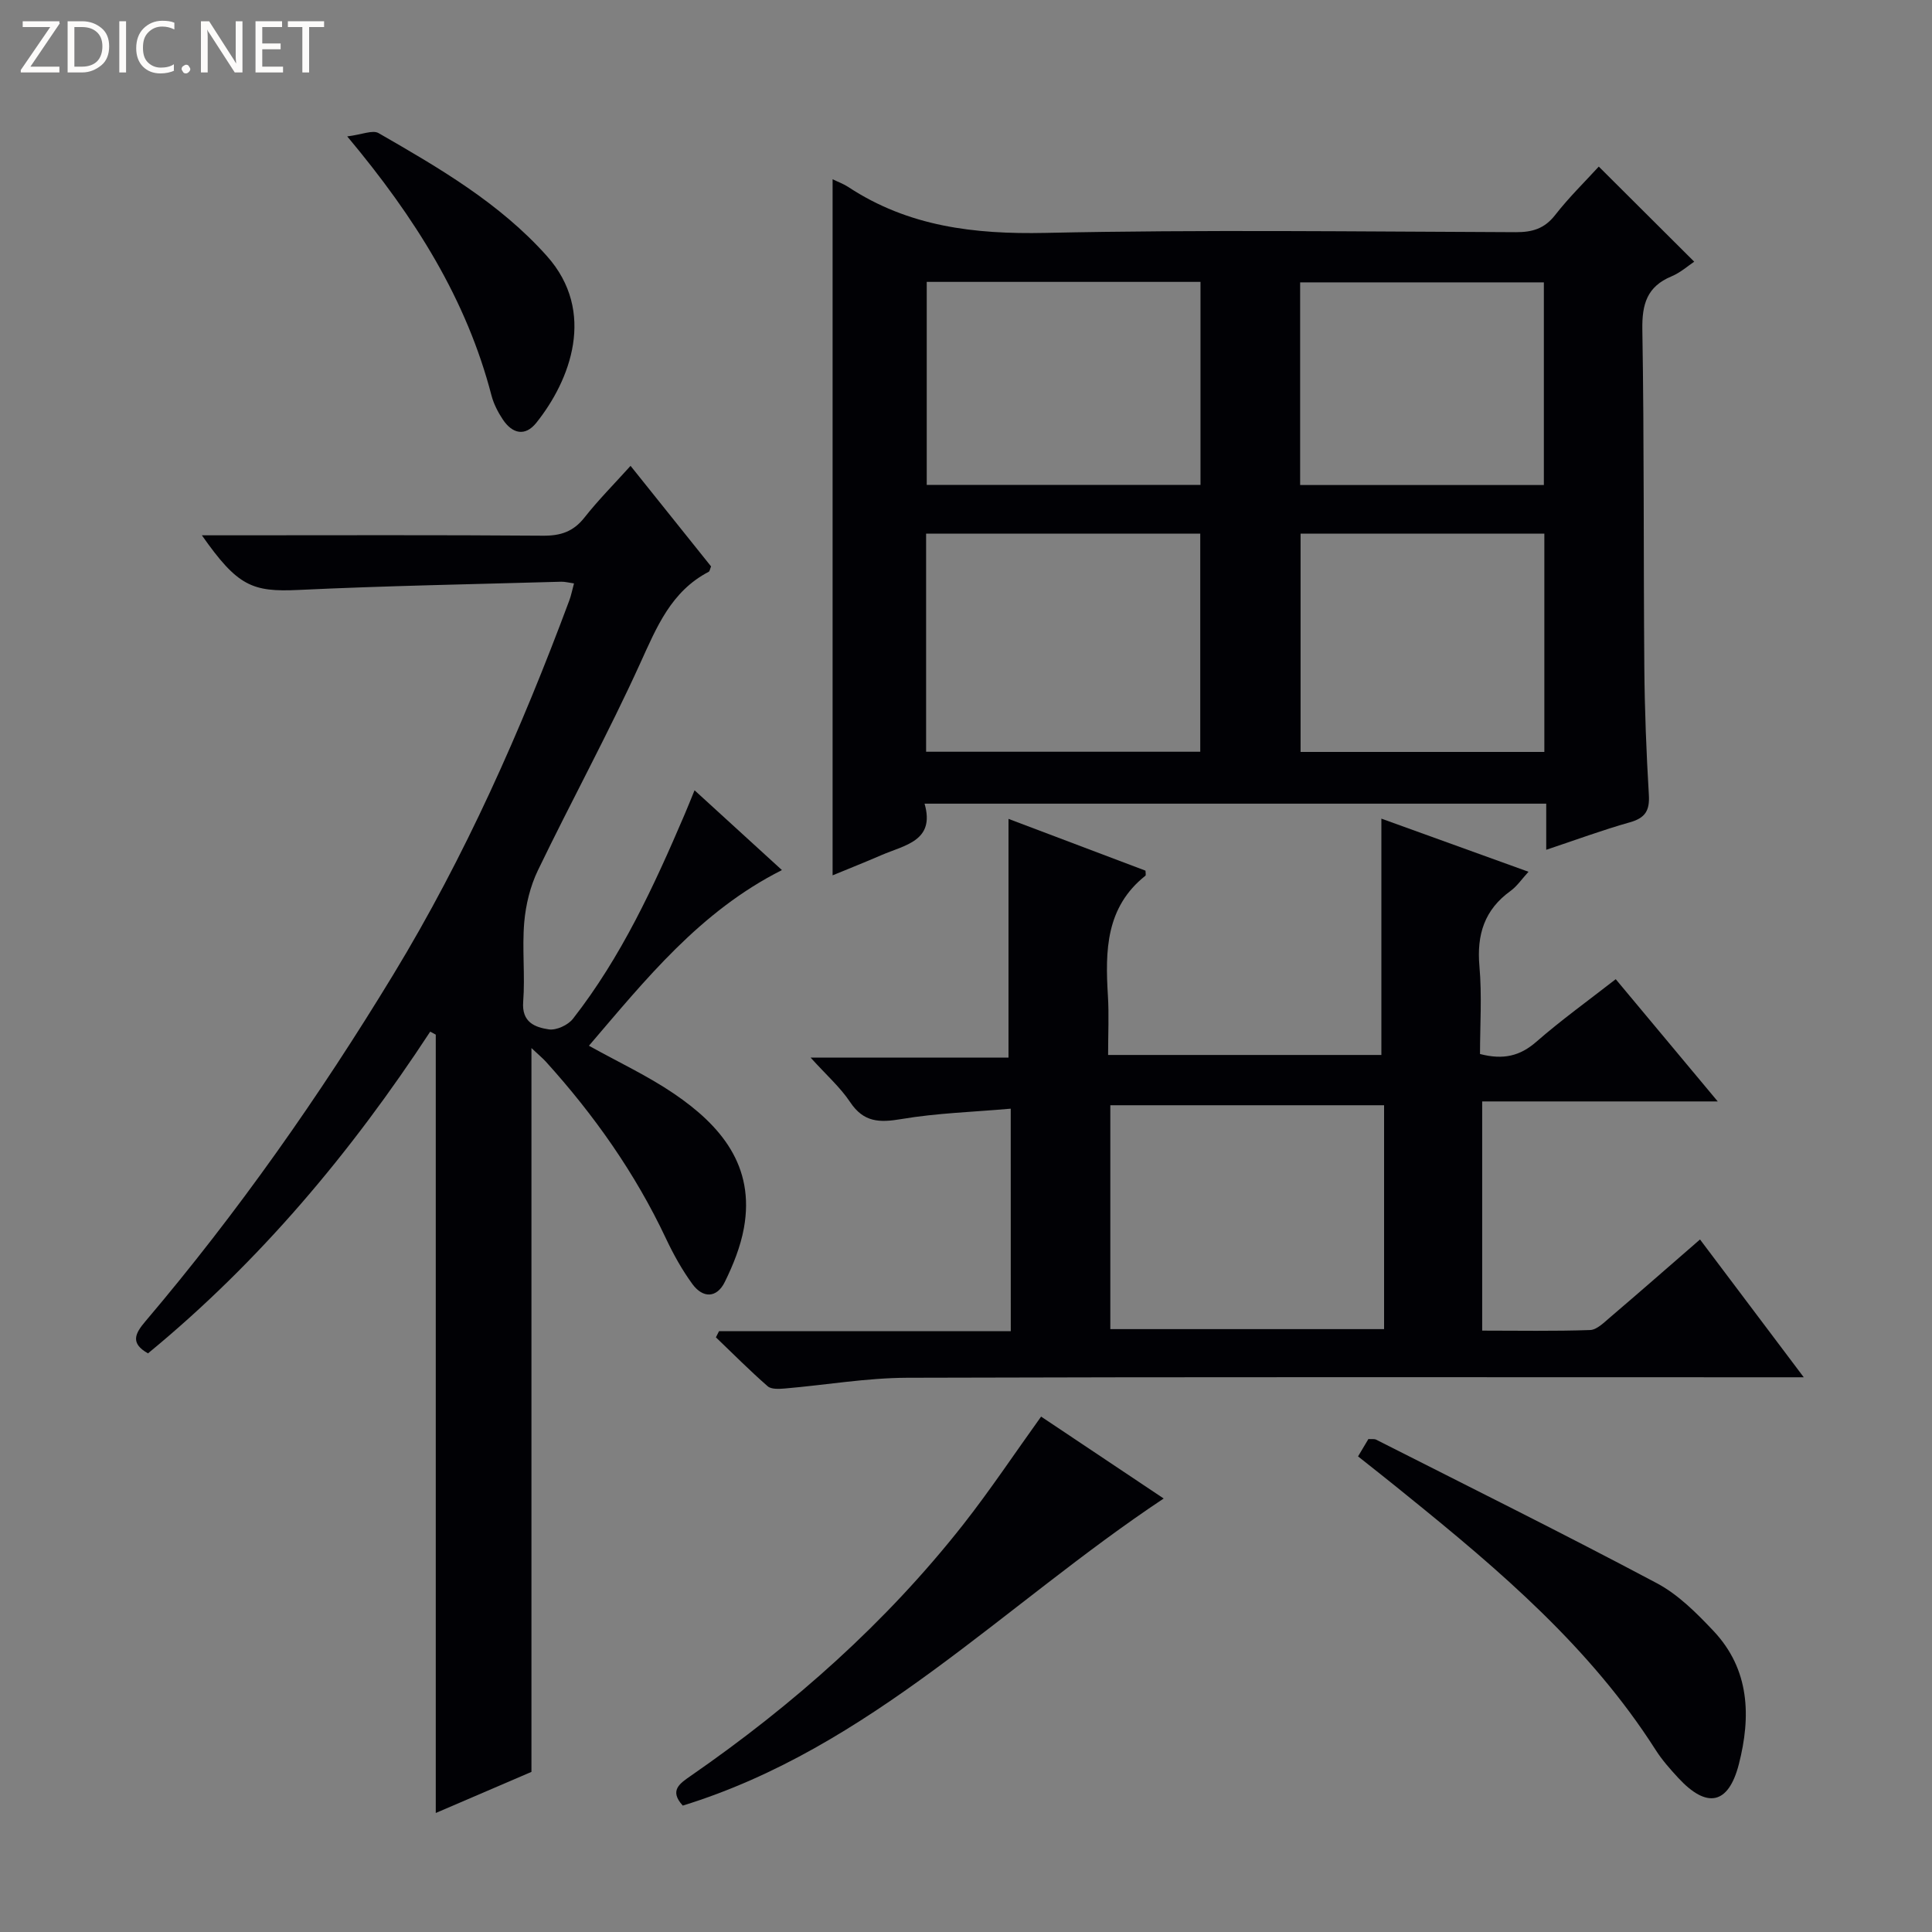 <svg enable-background="new 0 0 400 400" viewBox="0 0 400 400" xmlns="http://www.w3.org/2000/svg"><rect x="0" y="0" width="400" height="400" fill="#808080" stroke="none"/><g fill="#fcfbfa"><path d="m12.4 4.8-6.1 9h6v1.2h-8v-.5l6.1-8.9h-5.7v-1.2h7.6v.4z"/><path d="m14 15v-10.6h3c1.6 0 2.9.5 4 1.4s1.6 2.2 1.6 3.8-.5 3-1.6 3.9-2.4 1.5-4 1.5zm1.4-9.4v8.2h1.6c1.3 0 2.4-.4 3.1-1.1s1.1-1.8 1.1-3.1-.4-2.3-1.2-3-1.8-1-3.1-1z"/><path d="m26.1 4.4v10.6h-1.4v-10.6z"/><path d="m36.1 14.6c-.8.4-1.8.6-2.9.6-1.5 0-2.7-.5-3.6-1.4s-1.4-2.2-1.4-3.8c0-1.7.5-3.1 1.5-4.1s2.3-1.6 3.9-1.6c1 0 1.8.1 2.5.4v1.4c-.8-.4-1.6-.6-2.5-.6-1.2 0-2.1.4-2.9 1.2s-1.1 1.8-1.1 3.2c0 1.3.3 2.3 1 3s1.6 1.1 2.7 1.1c1 0 2-.2 2.7-.7v1.3z"/><path d="m37.6 14.3c0-.2.1-.5.3-.6s.4-.3.6-.3c.3 0 .5.1.6.3s.3.4.3.6-.1.4-.3.6-.4.3-.6.3c-.3 0-.5-.1-.6-.3s-.3-.4-.3-.6z"/><path d="m50.2 15h-1.6l-5.3-8.2c-.2-.2-.3-.5-.4-.7 0 .2.1.7.1 1.5v7.4h-1.4v-10.6h1.7l5.2 8.1c.2.4.4.6.4.7 0-.3-.1-.8-.1-1.5v-7.3h1.4z"/><path d="m58.6 15h-5.7v-10.6h5.5v1.2h-4.1v3.4h3.8v1.2h-3.8v3.6h4.3z"/><path d="m67.1 5.6h-3.1v9.4h-1.4v-9.4h-3v-1.2h7.5z"/></g><path d="m172.38 37.11c1.25.61 2.34 1 3.27 1.62 12.43 8.18 26.07 9.8 40.75 9.49 32.47-.7 64.96-.27 97.44-.15 3.44.01 5.93-.73 8.13-3.54 2.85-3.66 6.2-6.93 9.04-10.04 6.49 6.46 12.94 12.88 19.76 19.69-1.25.83-2.84 2.26-4.71 3.04-5.06 2.11-6.12 5.74-6.03 11.02.39 23.31.22 46.63.41 69.95.07 8.81.42 17.62.94 26.41.19 3.23-.76 4.76-3.93 5.65-5.71 1.61-11.29 3.68-17.32 5.69 0-3.33 0-6.25 0-9.55-42.85 0-85.41 0-128.71 0 2.24 7.74-4.11 8.56-8.97 10.67-3.3 1.43-6.63 2.75-10.07 4.17 0-48.21 0-95.91 0-144.12zm76.12 118.53c0-15.18 0-30.06 0-45.16-19.05 0-37.77 0-56.76 0v45.16zm.05-97.28c-19.01 0-37.74 0-56.68 0v42.03h56.68c0-14.2 0-27.97 0-42.03zm71.19 97.32c0-15.22 0-30.09 0-45.19-16.95 0-33.63 0-50.47 0v45.19zm-50.56-55.26h50.46c0-14.29 0-28.17 0-41.96-17.05 0-33.73 0-50.46 0z" fill="#010105"/><path d="m110.03 216.99v149.86c-6.5 2.79-12.86 5.52-19.81 8.51 0-54.09 0-107.62 0-161.15-.38-.21-.77-.41-1.15-.62-16.35 24.96-35.28 47.59-58.43 66.61-3.7-2.09-2.71-4.08-.53-6.64 19.1-22.51 36.01-46.59 51.33-71.8 14.89-24.51 26.44-50.62 36.43-77.45.39-1.04.59-2.14.97-3.52-1.09-.15-1.87-.37-2.65-.35-18.12.52-36.24.84-54.34 1.7-9.64.46-12.66-.76-20.05-11.31h5.65c21.66 0 43.32-.09 64.98.08 3.65.03 6.27-.84 8.56-3.74 2.87-3.64 6.16-6.95 9.56-10.72 5.75 7.18 11.24 14.04 16.67 20.82-.23.54-.27 1-.5 1.12-7.76 4.05-10.74 11.4-14.16 18.91-6.59 14.5-14.25 28.51-21.18 42.87-1.59 3.29-2.52 7.11-2.84 10.76-.47 5.46.2 11.01-.22 16.48-.33 4.26 2.45 5.28 5.29 5.71 1.56.24 3.99-.88 5.01-2.19 10.02-12.82 16.77-27.46 23.12-42.3.58-1.36 1.13-2.74 2.06-5.01 6.12 5.59 11.9 10.87 18.09 16.52-17 8.57-28.24 22.69-39.96 36.37 6.15 3.42 12.17 6.23 17.59 9.91 9.7 6.59 16.83 14.96 14.5 27.83-.7 3.85-2.22 7.64-3.96 11.17-1.66 3.37-4.54 3.39-6.7.44-2.14-2.93-3.94-6.17-5.49-9.46-6.37-13.52-14.88-25.57-24.87-36.61-.64-.7-1.38-1.3-2.97-2.8z" fill="#010105"/><path d="m209.26 229.54c-7.82.69-15.31.91-22.64 2.15-4.54.77-7.81.69-10.6-3.5-2.06-3.09-4.95-5.63-8.19-9.22h40.97c0-16.62 0-32.79 0-49.43 9.27 3.5 18.82 7.11 28.36 10.72 0 .45.13.93-.02 1.05-8.21 6.53-8.33 15.53-7.76 24.83.24 3.95.04 7.94.04 12.28h56.58c0-16.22 0-32.41 0-48.93 9.61 3.47 19.67 7.11 30.46 11-1.38 1.5-2.37 2.99-3.72 3.97-5.41 3.9-7.02 9.05-6.44 15.59.54 6.07.12 12.23.12 18.17 4.84 1.26 8.29.41 11.66-2.53 5.13-4.48 10.68-8.47 16.44-12.96 6.87 8.23 13.64 16.35 21.12 25.31-16.7 0-32.51 0-48.77 0v47.45c7.48 0 14.92.14 22.34-.12 1.4-.05 2.86-1.54 4.1-2.59 6.08-5.19 12.09-10.45 18.66-16.16 6.99 9.28 13.91 18.47 21.48 28.53-2.82 0-4.74 0-6.65 0-59.66 0-119.31-.09-178.97.1-8.43.03-16.86 1.5-25.29 2.22-1.2.1-2.84.21-3.6-.46-3.7-3.23-7.17-6.73-10.72-10.13.22-.43.43-.85.65-1.28h60.4c-.01-15.35-.01-30.1-.01-46.06zm77.3-.71c-19.09 0-37.91 0-56.68 0v46.35h56.68c0-15.64 0-30.88 0-46.35z" fill="#010105"/><path d="m215.55 293.29c8.26 5.52 16.5 11.03 25.38 16.96-33.23 22.08-60.74 51.6-99.57 63.58-2.87-3.15-.62-4.58 1.73-6.21 21.19-14.68 40.32-31.64 56.3-51.94 5.63-7.17 10.69-14.78 16.16-22.39z" fill="#010105"/><path d="m281.17 301.53c.82-1.38 1.49-2.49 2.14-3.59.69.05 1.24-.07 1.63.14 19.4 9.83 38.88 19.5 58.08 29.7 4.43 2.35 8.24 6.18 11.74 9.89 7.51 7.96 7.79 17.7 5.25 27.59-2.15 8.37-6.62 9.25-12.55 2.83-1.69-1.83-3.37-3.73-4.7-5.82-13.47-21.13-32.2-37.09-51.4-52.6-3.2-2.62-6.47-5.19-10.19-8.14z" fill="#010105"/><path d="m71.89 28.24c3.05-.37 5.26-1.39 6.49-.68 12.53 7.21 25.05 14.47 34.85 25.45 10.3 11.54 4.83 25.74-2.18 34.51-2.34 2.93-4.98 2.27-6.94-.66-1-1.5-1.88-3.2-2.34-4.93-5.17-19.91-15.76-36.82-29.88-53.69z" fill="#010105"/></svg>